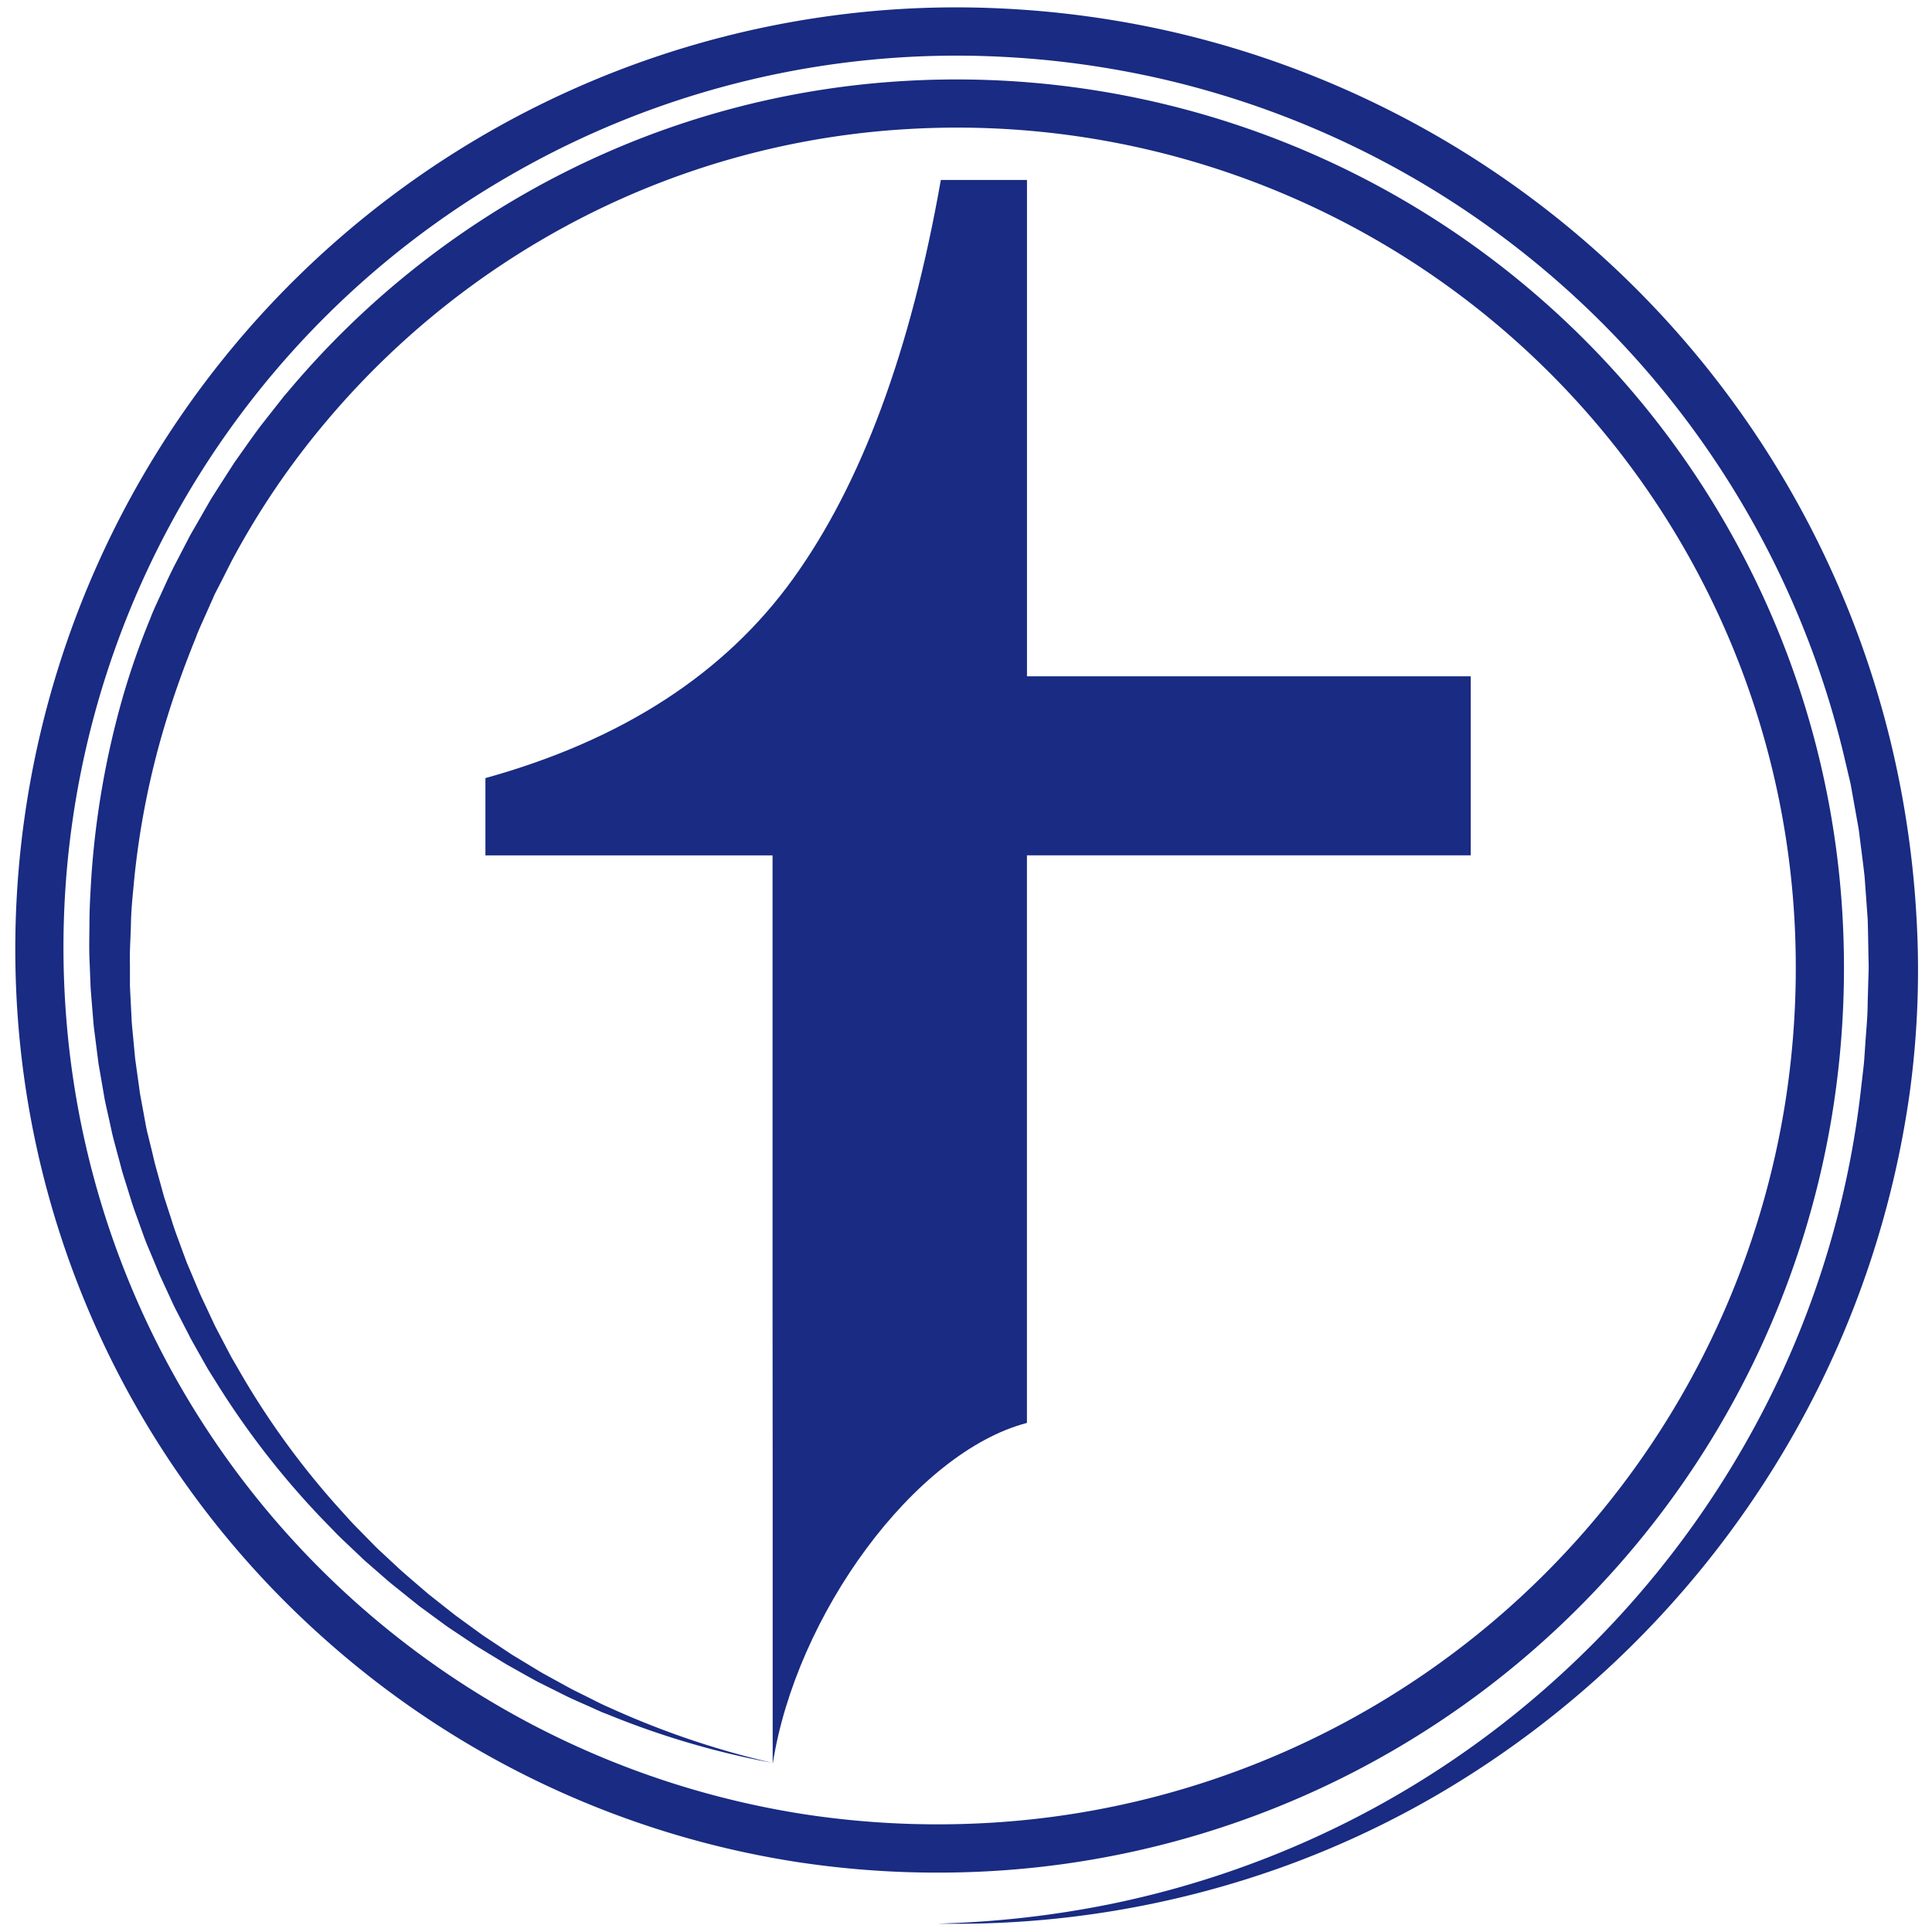 <svg xmlns="http://www.w3.org/2000/svg" viewBox="0 0 800 800"><title>fill-sp</title><g id="a37c374e-6752-425e-9155-f2e10ea04b01" data-name="2"><path d="M319.9,544.58V354.19H201v-32q84.93-23.58,127.41-82.56T389.58,74.52h35.67l0,205.53H609v74.13H425.23l0,218.24,0,16.78c-46.35,12.12-95.7,79.38-105.28,141.32h0V613.24Z" fill="#192b82"/><path d="M388.34,796.52a412.91,412.91,0,0,0,70.73-7.94A393.83,393.83,0,0,0,527,768.34a389.72,389.72,0,0,0,119-74.65,393.74,393.74,0,0,0,84.79-110.91,382.63,382.63,0,0,0,39.92-132.87l1-8.64c.31-2.88.43-5.78.65-8.67.37-5.78,1-11.55,1-17.35l.25-8.69c.07-2.9.25-5.8.12-8.69-.13-5.8-.17-11.59-.37-17.39l-1.26-17.34c-.62-5.76-1.42-11.5-2.13-17.25-.3-2.89-.92-5.72-1.4-8.58l-1.53-8.56-.77-4.27-1-4.24-2-8.47A377.53,377.53,0,0,0,481.84,32.86a381.47,381.47,0,0,0-68.79-9.43A369.51,369.51,0,0,0,213,71.6,368.78,368.78,0,0,0,27.36,420.51,362.24,362.24,0,0,0,333.27,751.28a366.58,366.58,0,0,0,69.27,3.86A354.47,354.47,0,0,0,739,458a358.52,358.52,0,0,0,4.4-69.19,347.3,347.3,0,0,0-368-335.34A338.45,338.45,0,0,0,242.44,89.39a343.19,343.19,0,0,0-107.85,85.7,330.74,330.74,0,0,0-38.75,57.36l-3.91,7.74-2,3.87c-.32.64-.66,1.28-1,1.94l-.87,2-3.52,7.91c-1.18,2.64-2.41,5.25-3.4,8-4.34,10.7-8.32,21.54-11.74,32.58a340.37,340.37,0,0,0-13.86,67.94c-.51,5.77-1.19,11.54-1.3,17.35s-.6,11.61-.44,17.41l0,8.72c.1,2.9.28,5.8.42,8.7l.22,4.35c.06,1.46.13,2.91.29,4.35l.82,8.69.41,4.34.6,4.32,1.2,8.64c.17,1.45.46,2.88.72,4.31l.79,4.29c.55,2.86,1,5.74,1.63,8.58L63,477l1,4.26c.36,1.41.76,2.81,1.15,4.22l2.32,8.43c.36,1.41.83,2.8,1.28,4.18l1.34,4.16c.93,2.77,1.74,5.58,2.75,8.32l3,8.2,1.53,4.11,1.7,4,3.4,8.08c1.16,2.68,2.47,5.3,3.69,7.95l1.87,4,.94,2,1,1.94,4.08,7.78c.69,1.28,1.32,2.61,2.07,3.87l2.2,3.8a335,335,0,0,0,41,57.06l5.91,6.55c2,2.15,4.11,4.21,6.15,6.32l3.1,3.15c.52.52,1,1.06,1.55,1.57l1.61,1.51,6.45,6c2.11,2,4.38,3.93,6.61,5.86l6.71,5.76,6.94,5.48,3.47,2.74c1.16.92,2.38,1.75,3.56,2.63l7.16,5.21c1.18.89,2.42,1.7,3.65,2.51l3.69,2.45,3.69,2.45c1.23.82,2.44,1.66,3.72,2.4l7.59,4.59c1.27.76,2.52,1.55,3.8,2.29l3.89,2.13,7.78,4.27c2.63,1.37,5.3,2.64,8,4s5.27,2.7,8,3.84a354.58,354.58,0,0,0,67.34,22.86,347.81,347.81,0,0,1-68.5-20.22c-2.8-1-5.48-2.37-8.22-3.56s-5.47-2.41-8.18-3.69l-8-4-4-2c-1.33-.69-2.62-1.44-3.94-2.15L211,689.9c-1.32-.71-2.58-1.51-3.86-2.29l-3.84-2.34-3.84-2.34c-1.28-.77-2.56-1.55-3.8-2.4l-7.47-5c-1.24-.84-2.51-1.64-3.72-2.53l-3.63-2.66L173.55,665l-7-5.62c-2.34-1.89-4.73-3.72-7-5.74l-6.79-5.92-1.7-1.48c-.56-.51-1.09-1-1.64-1.55l-3.28-3.1c-2.16-2.08-4.39-4.11-6.51-6.24l-6.29-6.48a345,345,0,0,1-44.22-57.13l-2.41-3.84c-.82-1.27-1.51-2.61-2.28-3.91L80,556.11l-1.12-2-1-2-2.08-4c-1.36-2.7-2.81-5.36-4.11-8.09l-3.8-8.25-1.9-4.13-1.73-4.2L60.73,515c-1.14-2.81-2.09-5.69-3.14-8.54l-1.54-4.28c-.52-1.42-1-2.85-1.47-4.3l-2.71-8.69c-.45-1.45-.92-2.9-1.34-4.35l-1.17-4.41L47,471.63c-.75-2.95-1.32-5.93-2-8.89l-1-4.46c-.32-1.48-.66-3-.89-4.47l-1.56-9-.77-4.5-.58-4.53-1.15-9.05c-.22-1.51-.35-3-.46-4.54l-.38-4.55c-.23-3-.52-6.07-.71-9.11l-.35-9.12c-.35-6.09-.13-12.18-.1-18.27s.44-12.18.79-18.27a359.65,359.65,0,0,1,12.41-72.13,313.16,313.16,0,0,1,12-34.7c1.07-2.87,2.39-5.64,3.66-8.42l3.83-8.35,1-2.08c.33-.69.7-1.37,1-2.05l2.12-4.07,4.23-8.15c.68-1.37,1.47-2.68,2.23-4l2.3-4,4.59-8c3.25-5.18,6.58-10.32,9.89-15.46,3.56-5,7-10,10.68-14.92l5.67-7.22,2.84-3.61,1.42-1.8,1.5-1.73A362.9,362.9,0,0,1,233.4,71.55a358.29,358.29,0,0,1,140.77-38A367.57,367.57,0,0,1,729.76,246.32a366.21,366.21,0,0,1,33.58,141.84,378.61,378.61,0,0,1-4.65,73.06,373.08,373.08,0,0,1-95.56,194.67A374.11,374.11,0,0,1,403.31,775.12a386.72,386.72,0,0,1-73.07-4.07,381.48,381.48,0,0,1-196.11-92.64A381.31,381.31,0,0,1,7.41,422,390,390,0,0,1,340.88,7a385.53,385.53,0,0,1,73-3.53,402.12,402.12,0,0,1,72.44,9.92A398,398,0,0,1,782.85,307.08a405.19,405.19,0,0,1,10.7,72.34,376.32,376.32,0,0,1-2.77,73,398.29,398.29,0,0,1-46,137.75A403.74,403.74,0,0,1,594.39,743.63a389,389,0,0,1-65.32,30.17A399.45,399.45,0,0,1,388.34,796.52Z" fill="#192b82"/></g></svg>